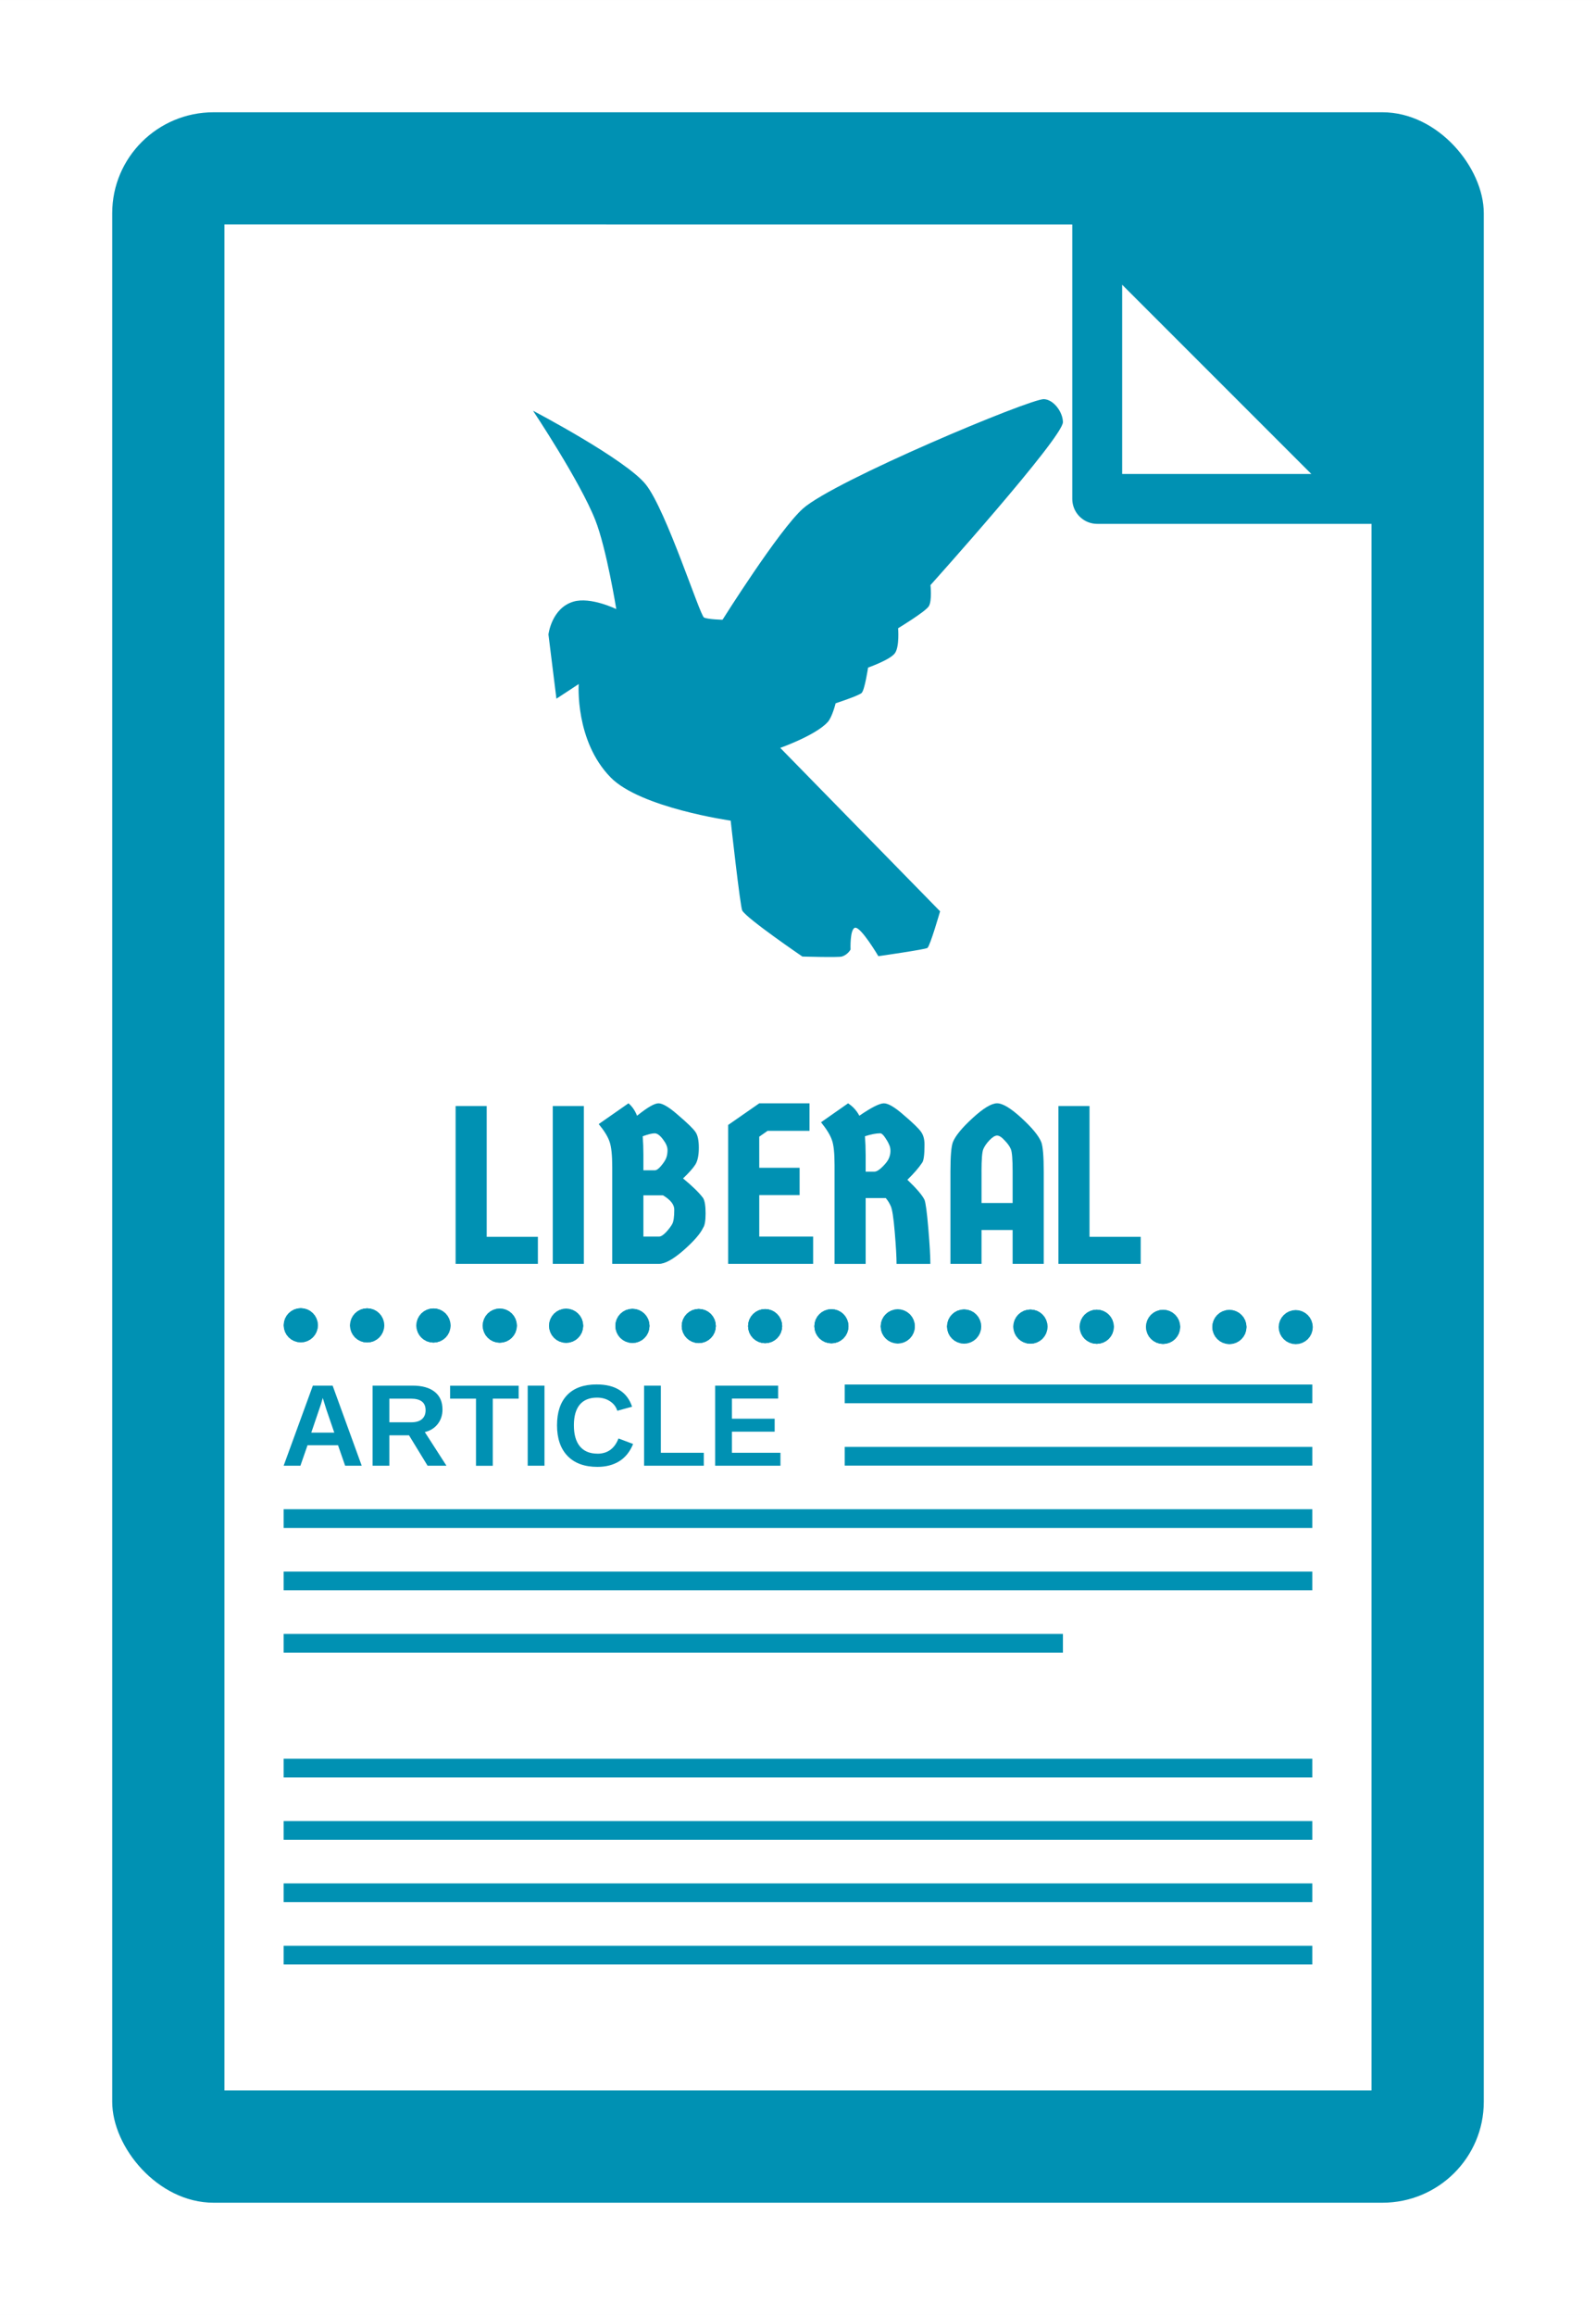 <?xml version="1.0" encoding="UTF-8"?>
<svg width="512" height="742.4" version="1.1" viewBox="0 0 135.47 196.43" xmlns="http://www.w3.org/2000/svg" xmlns:cc="http://creativecommons.org/ns#" xmlns:dc="http://purl.org/dc/elements/1.1/" xmlns:rdf="http://www.w3.org/1999/02/22-rdf-syntax-ns#">
 <rect x="0" y="0" width="135.47" height="196.43" fill="#333333" stroke="none"/>
 <g>
  <rect width="135.47" height="196.43" fill="#fff" opacity=".999"/>
  <rect x="9.525" y="9.525" width="116.42" height="177.38" rx="8.609" ry="8.562" fill="#0091b3" opacity=".999"/>
  <path d="m93.133 19.05 23.283 23.283v135.04h-97.367v-158.33z" fill="#fff" opacity=".999"/>
 </g>
 <path d="m93.133 42.333h23.283l-23.283-23.283z" fill="none" stroke="#0091b3" stroke-linejoin="round" stroke-width="4.233"/>
 <g fill="#0091b3">
  <g transform="matrix(.912 0 0 .912 5.985 6.531)" stroke="#0091b3" stroke-linejoin="round" stroke-width="1.75">
   <ellipse transform="translate(-13.082 -17.31)" cx="34.515" cy="133.45" rx=".712" ry=".712" opacity=".999"/>
   <ellipse transform="translate(-6.908 -17.298)" cx="34.515" cy="133.45" rx=".712" ry=".712" opacity=".999"/>
   <ellipse transform="translate(-.735 -17.287)" cx="34.515" cy="133.45" rx=".712" ry=".712" opacity=".999"/>
   <ellipse transform="translate(5.439 -17.275)" cx="34.515" cy="133.45" rx=".712" ry=".712" opacity=".999"/>
   <ellipse transform="translate(11.612 -17.264)" cx="34.515" cy="133.45" rx=".712" ry=".712" opacity=".999"/>
   <ellipse transform="translate(17.785 -17.252)" cx="34.515" cy="133.45" rx=".712" ry=".712" opacity=".999"/>
   <ellipse transform="translate(23.958 -17.241)" cx="34.515" cy="133.45" rx=".712" ry=".712" opacity=".999"/>
   <ellipse transform="translate(30.132 -17.229)" cx="34.515" cy="133.45" rx=".712" ry=".712" opacity=".999"/>
   <ellipse transform="translate(36.305 -17.218)" cx="34.515" cy="133.45" rx=".712" ry=".712" opacity=".999"/>
   <ellipse transform="translate(42.478 -17.206)" cx="34.515" cy="133.45" rx=".712" ry=".712" opacity=".999"/>
   <ellipse transform="translate(48.652 -17.195)" cx="34.515" cy="133.45" rx=".712" ry=".712" opacity=".999"/>
   <ellipse transform="translate(54.825 -17.184)" cx="34.515" cy="133.45" rx=".712" ry=".712" opacity=".999"/>
   <ellipse transform="translate(60.998 -17.172)" cx="34.515" cy="133.45" rx=".712" ry=".712" opacity=".999"/>
   <ellipse transform="translate(67.172 -17.16)" cx="34.515" cy="133.45" rx=".712" ry=".712" opacity=".999"/>
   <ellipse transform="translate(73.345 -17.149)" cx="34.515" cy="133.45" rx=".712" ry=".712" opacity=".999"/>
   <ellipse transform="translate(79.518 -17.138)" cx="34.515" cy="133.45" rx=".712" ry=".712" opacity=".999"/>
   <ellipse transform="translate(-13.082 -17.31)" cx="34.515" cy="133.45" rx=".712" ry=".712" opacity=".999"/>
   <ellipse transform="translate(-6.908 -17.298)" cx="34.515" cy="133.45" rx=".712" ry=".712" opacity=".999"/>
   <ellipse transform="translate(-.735 -17.287)" cx="34.515" cy="133.45" rx=".712" ry=".712" opacity=".999"/>
   <ellipse transform="translate(5.438 -17.276)" cx="34.515" cy="133.45" rx=".712" ry=".712" opacity=".999"/>
   <ellipse transform="translate(11.612 -17.264)" cx="34.515" cy="133.45" rx=".712" ry=".712" opacity=".999"/>
   <ellipse transform="translate(17.785 -17.253)" cx="34.515" cy="133.45" rx=".712" ry=".712" opacity=".999"/>
   <ellipse transform="translate(23.958 -17.241)" cx="34.515" cy="133.45" rx=".712" ry=".712" opacity=".999"/>
   <ellipse transform="translate(30.132 -17.23)" cx="34.515" cy="133.45" rx=".712" ry=".712" opacity=".999"/>
   <ellipse transform="translate(36.305 -17.218)" cx="34.515" cy="133.45" rx=".712" ry=".712" opacity=".999"/>
   <ellipse transform="translate(42.478 -17.207)" cx="34.515" cy="133.45" rx=".712" ry=".712" opacity=".999"/>
   <ellipse transform="translate(48.652 -17.195)" cx="34.515" cy="133.45" rx=".712" ry=".712" opacity=".999"/>
   <ellipse transform="translate(54.825 -17.184)" cx="34.515" cy="133.45" rx=".712" ry=".712" opacity=".999"/>
   <ellipse transform="translate(60.998 -17.172)" cx="34.515" cy="133.45" rx=".712" ry=".712" opacity=".999"/>
   <ellipse transform="translate(67.172 -17.161)" cx="34.515" cy="133.45" rx=".712" ry=".712" opacity=".999"/>
   <ellipse transform="translate(73.345 -17.15)" cx="34.515" cy="133.45" rx=".712" ry=".712" opacity=".999"/>
  </g>
  <g transform="matrix(1.808 0 0 1.808 -3.4 -49.865)" style="shape-inside:url(#rect3828);white-space:pre" aria-label="LIBERAL">
   <path d="m27.133 85.625v1.27h-3.863v-7.408h1.46v6.138z"/>
   <path d="m27.831 86.895v-7.408h1.46v7.408z"/>
   <path d="m31.79 79.942q0.72-0.582 1.005-0.582 0.296 0 0.931 0.561 0.646 0.55 0.804 0.783 0.159 0.222 0.159 0.741t-0.159 0.783q-0.159 0.254-0.582 0.656 0.667 0.55 0.942 0.921 0.116 0.191 0.116 0.72 0 0.519-0.116 0.677-0.191 0.413-0.921 1.058-0.73 0.635-1.154 0.635h-2.191v-4.53q0-0.857-0.127-1.206-0.116-0.349-0.508-0.826l1.397-0.974q0.254 0.212 0.402 0.582zm0.296 3.736v1.937h0.73q0.138 0 0.339-0.212 0.201-0.222 0.286-0.381 0.095-0.169 0.095-0.677 0-0.349-0.529-0.667zm0-1.926v0.751h0.54q0.116 0 0.286-0.201 0.18-0.212 0.243-0.37 0.064-0.159 0.064-0.381t-0.212-0.497q-0.212-0.286-0.392-0.286t-0.561 0.138q0.032 0.413 0.032 0.847z"/>
   <path d="m37.526 82.386h1.894v1.281h-1.894v1.947h2.529v1.281h-3.99v-6.519l1.46-1.016h2.36v1.291h-1.968l-0.392 0.275z"/>
   <path d="m42.225 79.942q0.847-0.582 1.154-0.582 0.307 0 0.942 0.561 0.646 0.55 0.804 0.783 0.159 0.222 0.159 0.593 0 0.72-0.116 0.857-0.222 0.339-0.688 0.794 0.646 0.614 0.804 0.942 0.085 0.222 0.18 1.355 0.095 1.122 0.095 1.651h-1.587q0-0.476-0.085-1.492t-0.191-1.228q-0.095-0.212-0.233-0.37h-0.942v3.09h-1.46v-4.636q0-0.857-0.127-1.185-0.116-0.339-0.508-0.826l1.27-0.889q0.339 0.222 0.529 0.582zm0.296 1.81v0.815h0.413q0.148 0 0.381-0.233 0.233-0.233 0.296-0.392 0.074-0.169 0.074-0.349t-0.074-0.318q-0.064-0.148-0.191-0.328-0.127-0.18-0.212-0.18-0.286 0-0.72 0.138 0.032 0.413 0.032 0.847z"/>
   <path d="m47.548 80.047q0.751-0.688 1.143-0.688t1.143 0.688q0.751 0.688 0.931 1.132 0.116 0.307 0.116 1.386v4.329h-1.46v-1.587h-1.46v1.587h-1.46v-4.329q0-1.079 0.116-1.386 0.18-0.445 0.931-1.132zm0.413 2.519v1.471h1.46v-1.471q0-0.868-0.085-1.058-0.085-0.201-0.296-0.413-0.201-0.222-0.349-0.222-0.148 0-0.36 0.222-0.201 0.212-0.286 0.413-0.085 0.191-0.085 1.058z"/>
   <path d="m55.433 85.625v1.27h-3.863v-7.408h1.46v6.138z"/>
  </g>
  <g transform="translate(.419 -.662)" style="shape-inside:url(#rect3838);white-space:pre" aria-label="ARTICLE">
   <path d="m28.877 125.03-0.603-1.736h-2.59l-0.603 1.736h-1.423l2.479-6.796h1.678l2.469 6.796zm-0.921-2.807-0.67-1.953-0.309-0.989q-0.077 0.28-0.145 0.502-0.068 0.222-0.83 2.441z"/>
   <path d="m35.875 125.03-1.577-2.58h-1.669v2.58h-1.423v-6.796h3.396q1.215 0 1.876 0.526 0.661 0.521 0.661 1.5 0 0.714-0.405 1.235-0.405 0.516-1.095 0.68l1.838 2.855zm-0.169-4.712q0-0.979-1.254-0.979h-1.823v2.006h1.862q0.598 0 0.907-0.27 0.309-0.27 0.309-0.757z"/>
   <path d="m41.407 119.34v5.696h-1.423v-5.696h-2.195v-1.1h5.817v1.1z"/>
   <path d="m44.373 125.03v-6.796h1.423v6.796z"/>
   <path d="m50.291 124.01q1.288 0 1.789-1.293l1.24 0.468q-0.4 0.984-1.177 1.466-0.772 0.477-1.852 0.477-1.64 0-2.537-0.926-0.892-0.931-0.892-2.6 0-1.674 0.863-2.571 0.863-0.897 2.503-0.897 1.196 0 1.948 0.482 0.752 0.477 1.056 1.408l-1.254 0.342q-0.159-0.511-0.627-0.81-0.463-0.304-1.095-0.304-0.965 0-1.466 0.598-0.497 0.598-0.497 1.751 0 1.172 0.511 1.789 0.516 0.617 1.486 0.617z"/>
   <path d="m54.251 125.03v-6.796h1.423v5.696h3.646v1.1z"/>
   <path d="m60.285 125.03v-6.796h5.344v1.1h-3.921v1.707h3.627v1.1h-3.627v1.789h4.119v1.1z"/>
  </g>
  <rect x="71.702" y="117.48" width="39.688" height="1.587" opacity=".999"/>
  <rect x="71.702" y="122.77" width="39.688" height="1.587" opacity=".999"/>
  <rect x="24.077" y="128.06" width="87.312" height="1.587" opacity=".999"/>
  <rect x="24.077" y="133.35" width="87.312" height="1.587" opacity=".999"/>
  <rect x="24.077" y="138.64" width="66.146" height="1.587" opacity=".999"/>
  <rect x="24.077" y="149.23" width="87.312" height="1.587" opacity=".999"/>
  <rect x="24.077" y="154.52" width="87.312" height="1.587" opacity=".999"/>
  <rect x="24.077" y="159.81" width="87.312" height="1.587" opacity=".999"/>
  <rect x="24.077" y="165.1" width="87.312" height="1.587" opacity=".999"/>
  <path d="m52.31 51.681s-0.829-5.131-1.772-7.532c-1.304-3.32-5.294-9.298-5.294-9.298s7.916 4.15 9.586 6.275c1.748 2.225 4.579 11.11 4.93 11.273 0.351 0.162 1.569 0.186 1.569 0.186s4.789-7.615 6.821-9.428c2.658-2.371 19.344-9.355 20.466-9.29 0.84 0.049 1.594 1.106 1.606 1.948 0.019 1.288-11.243 13.831-11.243 13.831s0.145 1.329-0.141 1.793c-0.286 0.464-2.606 1.867-2.606 1.867s0.128 1.531-0.259 2.102c-0.386 0.571-2.289 1.236-2.289 1.236s-0.288 1.912-0.548 2.154-2.207 0.875-2.207 0.875-0.284 1.165-0.67 1.592c-1.026 1.134-4.031 2.192-4.031 2.192l13.568 13.868s-0.838 2.91-1.071 3.106c-0.152 0.128-4.168 0.702-4.168 0.702s-1.516-2.571-1.996-2.408c-0.433 0.147-0.365 1.844-0.365 1.844s-0.241 0.447-0.735 0.594c-0.307 0.092-3.355 0-3.355 0s-4.692-3.198-5.102-3.899c-0.17-0.29-0.983-7.632-0.983-7.632s-7.656-1.087-10.183-3.661c-3.049-3.105-2.716-7.929-2.716-7.929l-1.892 1.244-0.677-5.451s0.259-2.242 2.126-2.788c1.461-0.427 3.63 0.633 3.63 0.633z"/>
 </g>
</svg>
